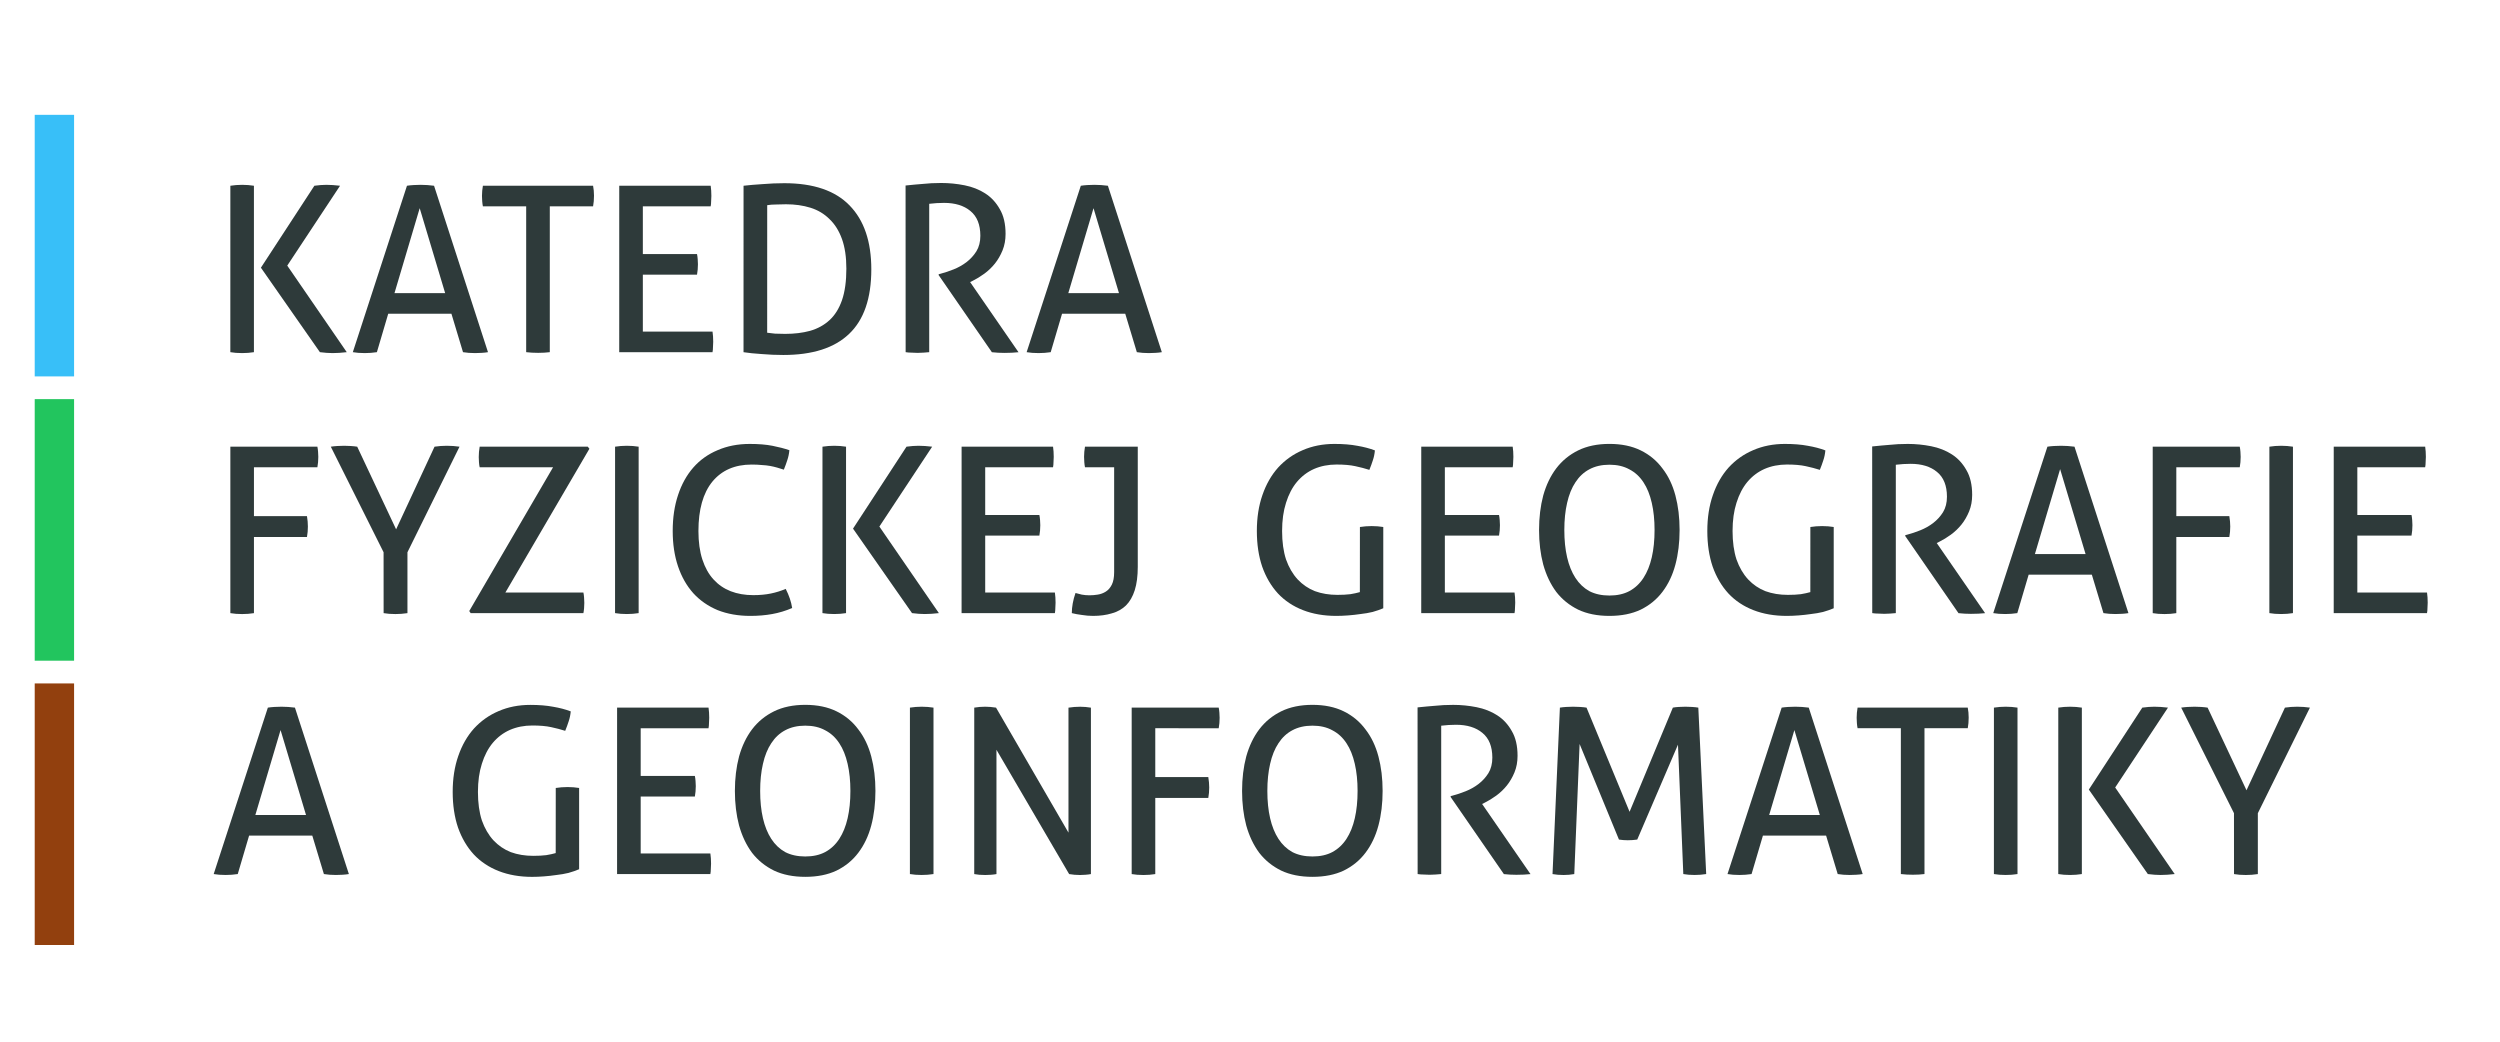 <svg xmlns="http://www.w3.org/2000/svg" xmlns:xlink="http://www.w3.org/1999/xlink" width="360" height="150" viewBox="0 0 95.25 39.688" xmlns:v="https://vecta.io/nano"><defs><path id="A" d="M82.692 8.605h-1.649q-.018-.088-.026-.194-.009-.106-.009-.203 0-.097.009-.194.009-.106.026-.194h4.198q.018.088.026.185.009.097.009.194 0 .097-.009.212-.009.106-.026.194h-1.649v5.556q-.203.026-.441.026-.247 0-.459-.026z"/><path id="B" d="M86.238 7.82h3.484q.026.176.026.388 0 .097-.009.203 0 .106-.018.194h-2.584v1.817h2.064q.018.088.026.194.009.097.009.194 0 .097-.009.203-.009.106-.026.194h-2.064v2.17h2.655q.026.176.026.388 0 .097-.009.203 0 .106-.018.194h-3.554z"/><path id="C" d="M97.147 7.811q.194-.018.353-.035.159-.018.309-.026.159-.018.326-.026.168-.009.37-.009.45 0 .891.088.441.088.785.309.344.22.556.6.22.37.22.944 0 .344-.115.626-.115.282-.291.503-.176.22-.406.388-.22.159-.432.265l-.106.053 1.843 2.672q-.238.026-.538.026-.238 0-.476-.026l-2.028-2.937v-.035l.071-.018q.238-.062.503-.168.265-.106.485-.273.229-.176.379-.415.15-.247.15-.591 0-.635-.379-.944-.37-.309-1.005-.309-.15 0-.282.009-.123.009-.282.026v5.653q-.097.009-.22.018-.115.009-.22.009-.106 0-.229-.009-.123 0-.229-.018z"/><path id="D" d="M105.517 12.697h-2.408l-.432 1.464q-.115.018-.229.026-.115.009-.229.009-.123 0-.247-.009-.115-.009-.212-.026l2.064-6.341q.115-.018.247-.026.132-.009.273-.009.123 0 .256.009.132.009.256.026l2.055 6.341q-.106.018-.238.026-.132.009-.256.009-.115 0-.238-.009-.115-.009-.22-.026zm-2.17-.785h1.931l-.97-3.237z"/><path id="E" d="M71.421 17.762h3.316q.018.088.026.194.009.097.009.194 0 .097-.009.203-.009.106-.026.194H72.32v1.861h2.02q.018.097.026.203.009.097.009.194 0 .097-.009.203-.009.097-.026.194h-2.02v2.902q-.106.018-.22.026-.106.009-.229.009-.115 0-.238-.009-.115-.009-.212-.026z"/><path id="F" d="M77.259 21.784l-2.011-4.022q.115-.018.247-.026.132-.009.265-.009.115 0 .247.009.141.009.247.026l1.482 3.149 1.464-3.149q.115-.018.229-.026.115-.009.238-.009.123 0 .247.009.123.009.238.026l-1.984 4.022v2.32q-.115.018-.229.026-.115.009-.229.009-.115 0-.238-.009-.115-.009-.212-.026z"/><path id="G" d="M86.079 17.762q.106-.018.22-.026.115-.009.229-.009.115 0 .229.009.115.009.22.026v6.341q-.106.018-.22.026-.106.009-.229.009-.115 0-.238-.009-.115-.009-.212-.026z"/><path id="H" d="M95.145 20.884l2.037-3.122q.123-.018.238-.026.123-.009.22-.009.115 0 .247.009.132.009.273.026l-2.011 3.043 2.267 3.298q-.141.018-.282.026-.132.009-.256.009-.106 0-.229-.009-.123-.009-.256-.026zm-1.164-3.122q.106-.018.22-.026.115-.009.229-.009.115 0 .229.009.115.009.22.026v6.341q-.106.018-.22.026-.115.009-.229.009-.123 0-.238-.009-.115-.009-.212-.026z"/><path id="I" d="M114.458 20.822q.106-.018.22-.026.115-.009.229-.009.115 0 .229.009.115.009.212.026v3.096q-.185.079-.406.141-.22.053-.459.079-.238.035-.476.053-.238.018-.45.018-.706 0-1.27-.22-.564-.22-.953-.635-.388-.423-.6-1.023-.203-.6-.203-1.358 0-.758.212-1.367.212-.617.6-1.05.397-.432.935-.661.547-.238 1.208-.238.503 0 .873.071.37.062.67.176-.018.203-.079.379-.053.168-.132.362-.247-.079-.538-.141-.282-.062-.714-.062-.467 0-.855.168-.379.168-.653.494-.265.317-.415.794-.15.467-.15 1.076 0 .626.15 1.085.159.45.441.758.282.3.661.45.388.141.855.141.282 0 .494-.026.212-.035.362-.079z"/><path id="J" d="M123.965 24.209q-.688 0-1.191-.238-.503-.247-.838-.679-.326-.441-.494-1.041-.159-.6-.159-1.314 0-.714.159-1.314.168-.6.494-1.032.335-.441.838-.688.503-.247 1.191-.247.688 0 1.191.247.503.247.829.688.335.432.494 1.032.159.6.159 1.314 0 .714-.159 1.314-.159.6-.494 1.041-.326.432-.829.679-.503.238-1.191.238zm0-.776q.441 0 .758-.168.326-.176.538-.503.212-.326.317-.785.106-.459.106-1.041 0-.573-.106-1.032-.106-.467-.317-.785-.212-.326-.538-.494-.317-.176-.758-.176-.441 0-.767.176-.317.168-.529.494-.212.317-.317.785-.106.459-.106 1.032 0 .582.106 1.041.106.459.317.785.212.326.529.503.326.168.767.168z"/></defs><g transform="translate(-62.645 -.743)" fill="#2e3a3a"><path d="M72.585 10.942l2.037-3.122q.123-.018.238-.026.123-.009.22-.009.115 0 .247.009.132.009.273.026l-2.011 3.043 2.267 3.298q-.141.018-.282.026-.132.009-.256.009-.106 0-.229-.009-.123-.009-.256-.026zM71.421 7.82q.106-.018.22-.026.115-.009.229-.009.115 0 .229.009.115.009.22.026v6.341q-.106.018-.22.026-.115.009-.229.009-.123 0-.238-.009-.115-.009-.212-.026zm8.423 4.877h-2.408l-.432 1.464q-.115.018-.229.026-.115.009-.229.009-.123 0-.247-.009-.115-.009-.212-.026L78.15 7.82q.115-.018.247-.026.132-.009.273-.009.123 0 .256.009.132.009.256.026l2.055 6.341q-.106.018-.238.026-.132.009-.256.009-.115 0-.238-.009-.115-.009-.22-.026zm-2.17-.785h1.931l-.97-3.237z"/><use xlink:href="#A"/><use xlink:href="#B"/><path d="M90.974 7.82q.3-.035.723-.062.423-.035.829-.035 1.667 0 2.487.847.829.847.829 2.434 0 1.658-.847 2.461-.838.803-2.505.803-.415 0-.82-.035-.406-.026-.697-.071zm.9 5.6q.123.018.3.035.185.009.388.009.52 0 .944-.115.432-.123.741-.406.309-.282.476-.758.168-.485.168-1.208 0-.661-.168-1.129-.168-.467-.476-.758-.3-.3-.723-.432-.423-.132-.935-.132-.168 0-.37.009-.194 0-.344.026z"/><use xlink:href="#C"/><use xlink:href="#D"/><use xlink:href="#E"/><use xlink:href="#F"/><path d="M80.523 24.024l3.193-5.477H80.92q-.018-.079-.026-.185-.009-.106-.009-.203 0-.097.009-.203.009-.106.026-.194h4.119l.062.079-3.201 5.477h2.972q.018.079.026.194.009.106.009.203 0 .097-.009.203-.009.106-.026.185h-4.295z"/><use xlink:href="#G"/><path d="M92.579 23.177q.194.379.247.732-.37.159-.758.229-.388.071-.838.071-.688 0-1.244-.22-.547-.229-.926-.644-.379-.423-.582-1.023-.203-.6-.203-1.349 0-.758.203-1.367.203-.617.582-1.05.379-.432.926-.661.547-.238 1.226-.238.503 0 .864.071.362.071.644.168-.018.203-.079.379-.053.168-.132.362-.132-.044-.256-.079-.123-.035-.265-.062-.141-.026-.317-.035-.168-.018-.388-.018-.961 0-1.499.653-.529.653-.529 1.879 0 .626.15 1.085.15.459.423.758.273.3.653.45.388.15.864.15.37 0 .67-.062.3-.062.564-.176z"/><use xlink:href="#H"/><use xlink:href="#B" x="13.044" y="9.942"/><path d="M105.094 18.547h-1.111q-.018-.088-.026-.194-.009-.106-.009-.203 0-.097.009-.194.009-.106.026-.194h2.011v4.577q0 .529-.115.891-.115.362-.335.582-.22.212-.538.3-.317.097-.714.097-.212 0-.423-.035-.212-.026-.388-.071 0-.176.035-.37.035-.194.106-.397.106.026.238.062.141.026.291.026.159 0 .317-.026.168-.026.309-.115.141-.088.229-.265.088-.176.088-.476z"/><use xlink:href="#I"/><use xlink:href="#B" x="30.557" y="9.942"/><use xlink:href="#J"/><path d="M131.62 20.822q.106-.018.22-.026.115-.009.229-.009.115 0 .229.009.115.009.212.026v3.096q-.185.079-.406.141-.22.053-.459.079-.238.035-.476.053-.238.018-.45.018-.706 0-1.27-.22-.564-.22-.952-.635-.388-.423-.6-1.023-.203-.6-.203-1.358 0-.758.212-1.367.212-.617.6-1.05.397-.432.935-.661.547-.238 1.208-.238.503 0 .873.071.37.062.67.176-.018.203-.079.379-.053.168-.132.362-.247-.079-.538-.141-.282-.062-.714-.062-.467 0-.855.168-.379.168-.653.494-.265.317-.415.794-.15.467-.15 1.076 0 .626.15 1.085.159.45.441.758.282.3.661.45.388.141.855.141.282 0 .494-.026.212-.035.362-.079z"/><use xlink:href="#C" x="36.828" y="9.942"/><use xlink:href="#D" x="36.828" y="9.942"/><use xlink:href="#E" x="73.243"/><use xlink:href="#G" x="63.03"/><use xlink:href="#B" x="65.323" y="9.942"/><use xlink:href="#D" x="-30.974" y="19.884"/><use xlink:href="#I" x="-30.639" y="9.943"/><use xlink:href="#B" x="-.082" y="19.884"/><use xlink:href="#J" x="-30.639" y="9.942"/><use xlink:href="#G" x="11.234" y="9.942"/><path d="M99.764 27.704q.097-.018.203-.026.115-.009.212-.009.097 0 .203.009.115.009.212.026l2.76 4.763v-4.762q.106-.018.22-.026.115-.009.229-.009.097 0 .203.009.106.009.203.026v6.341q-.097.018-.212.026-.106.009-.203.009-.097 0-.212-.009-.106-.009-.203-.026l-2.769-4.736v4.736q-.097.018-.212.026-.106.009-.212.009-.115 0-.229-.009-.106-.009-.194-.026z"/><use xlink:href="#E" x="34.341" y="9.942"/><use xlink:href="#J" x="-11.315" y="9.942"/><use xlink:href="#C" x="19.507" y="19.884"/><path d="M122.077 27.704q.106-.018.238-.026.141-.009.265-.009.123 0 .265.009.15.009.247.026l1.64 3.969 1.649-3.969q.088-.018.22-.026.132-.009.256-.009.115 0 .256.009.141.009.238.026l.3 6.341q-.106.018-.22.026-.106.009-.22.009-.115 0-.229-.009-.106-.009-.203-.026l-.203-4.93-1.552 3.616q-.176.026-.362.026-.168 0-.335-.026l-1.499-3.642-.203 4.957q-.097.018-.203.026-.106.009-.203.009-.115 0-.22-.009-.106-.009-.203-.026z"/><use xlink:href="#D" x="26.703" y="19.884"/><use xlink:href="#A" x="52.376" y="19.884"/><use xlink:href="#G" x="52.535" y="9.942"/><use xlink:href="#H" x="47.085" y="9.942"/><use xlink:href="#F" x="70.501" y="9.942"/></g><g fill="none" stroke-width="1.5"><path d="M2.072 26.039v9.966" stroke="#92400e"/><path d="M2.072 15.207v9.966" stroke="#22c55e"/><path d="M2.072 4.375v9.966" stroke="#38bff8"/></g></svg>